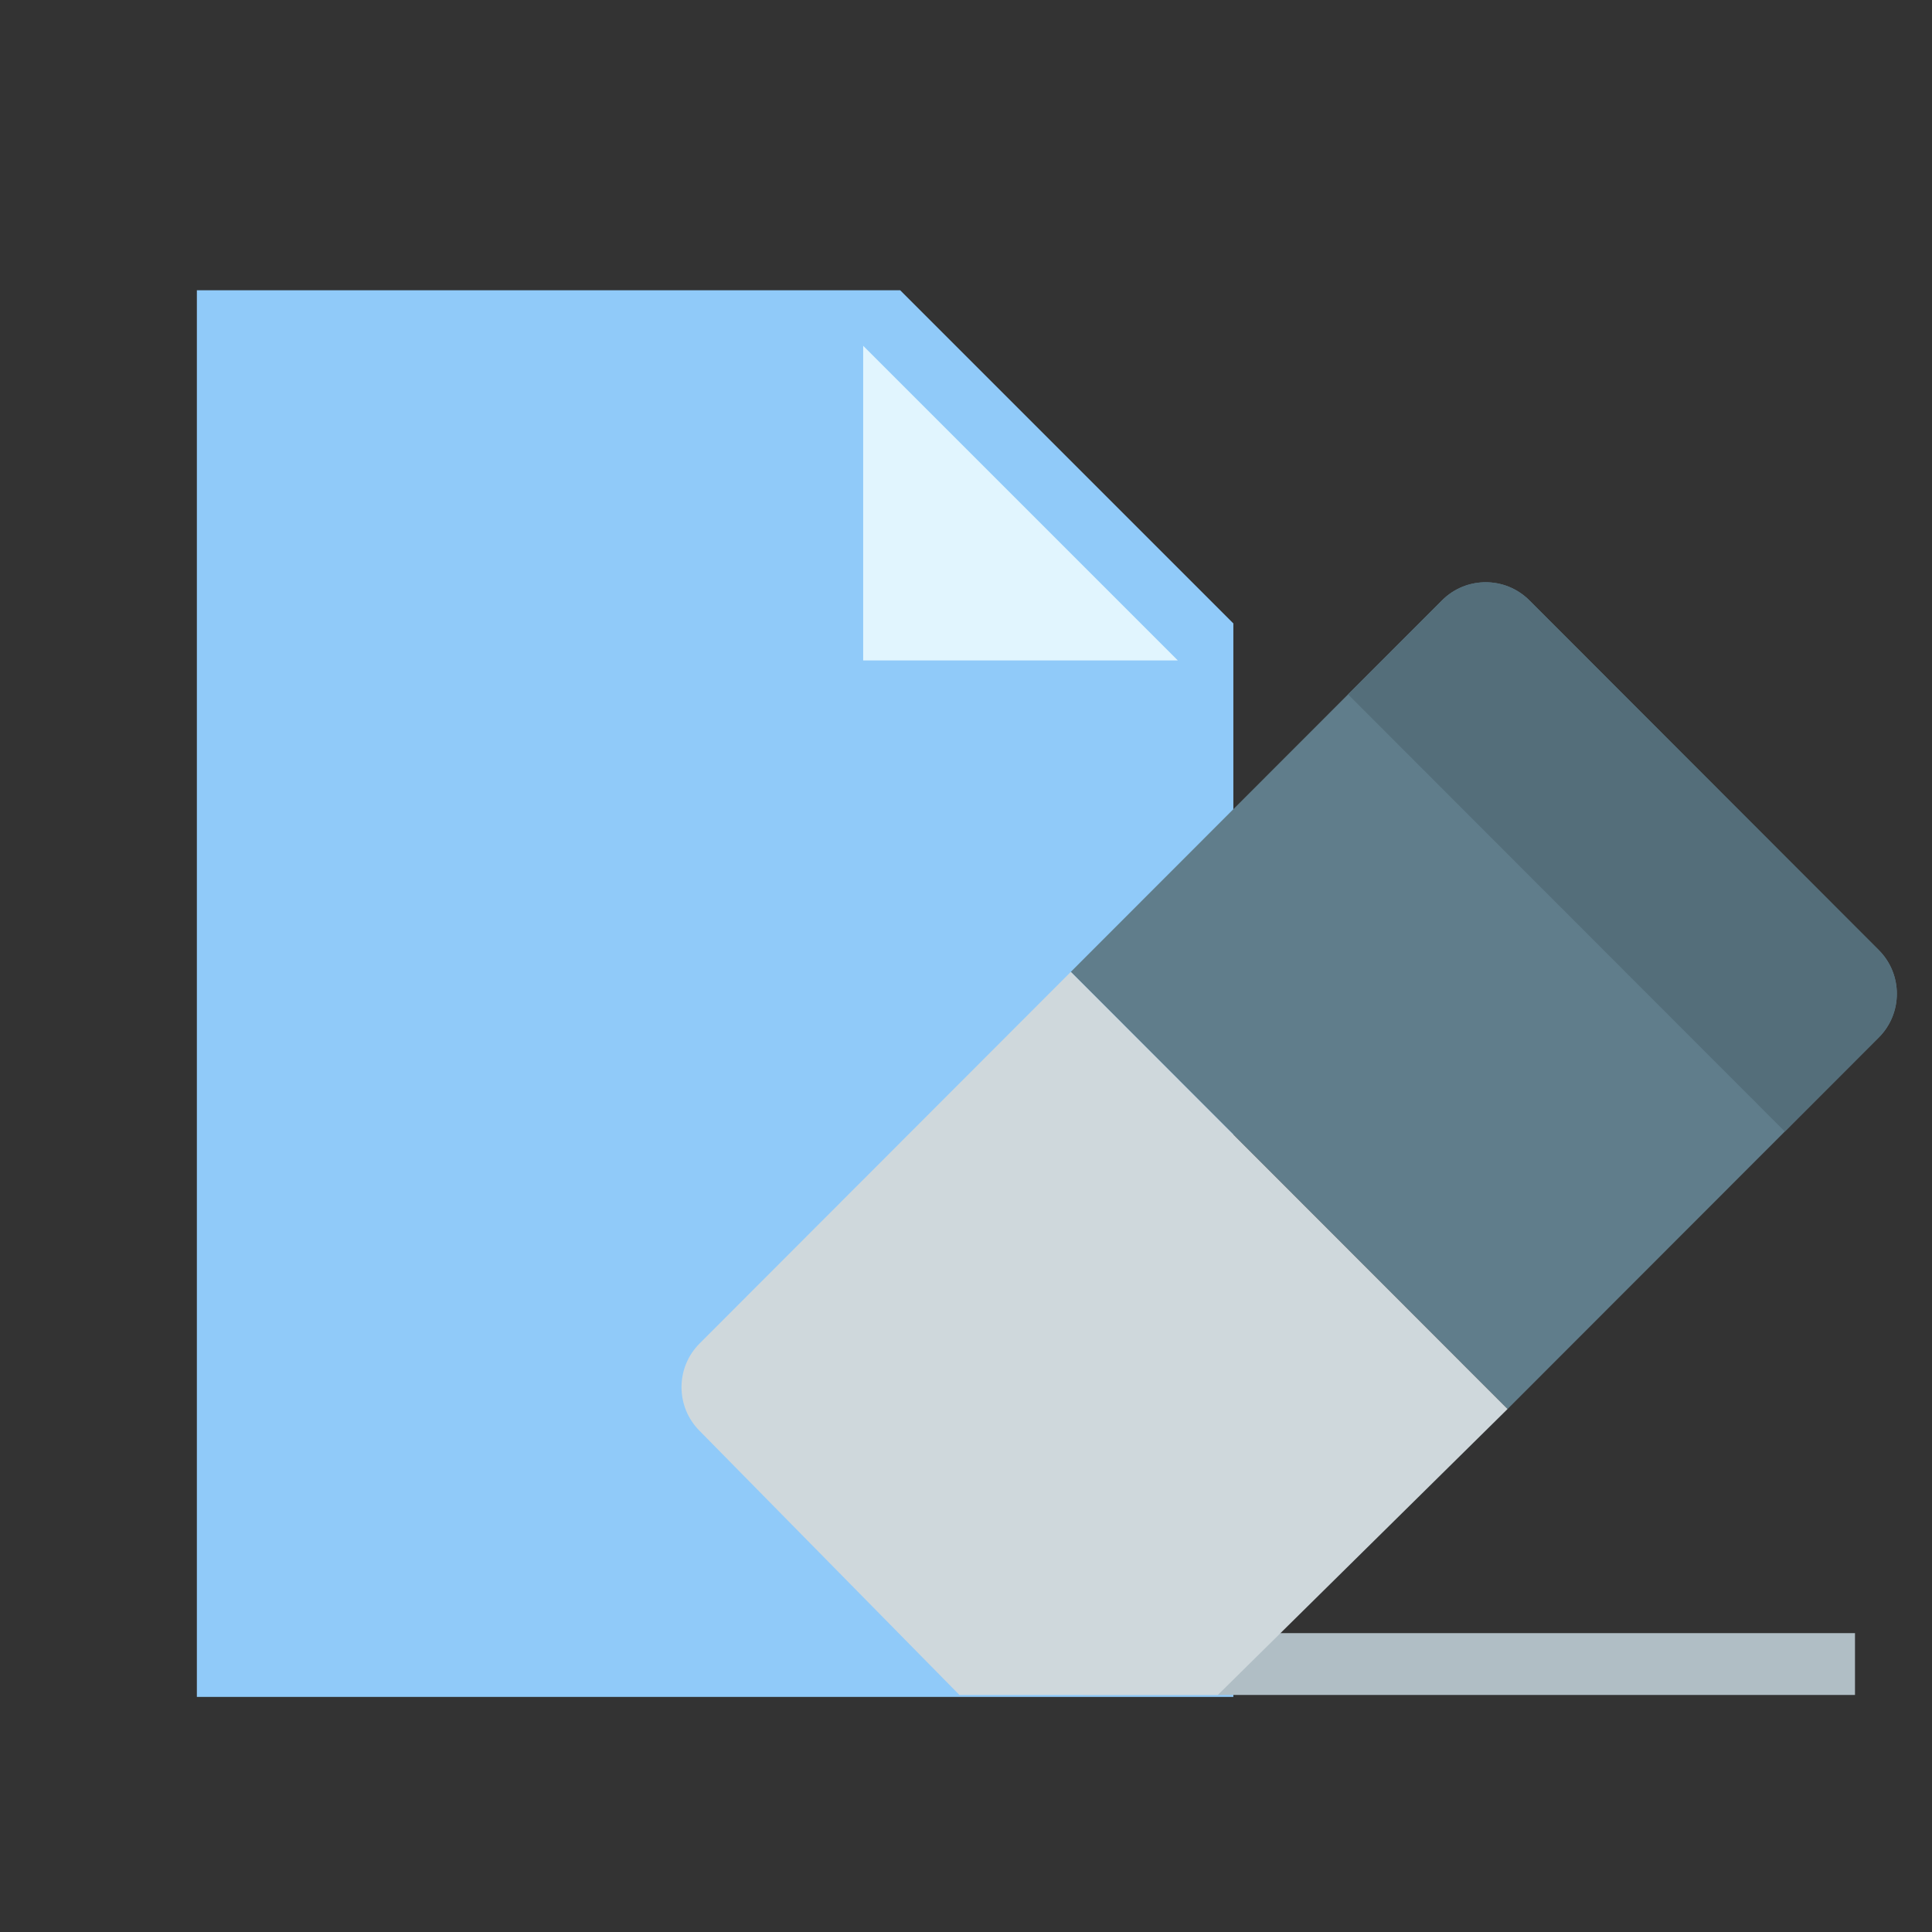 <svg xmlns="http://www.w3.org/2000/svg" xmlns:svg="http://www.w3.org/2000/svg" style="fill:#000" id="svg2" width="50" height="50" version="1.1" viewBox="0 0 50 50"><rect x="0" y="0" width="50" height="50" fill="#333333" stroke="none"/><g style="fill:#d35400" id="g4188" transform="matrix(2,0,0,2,-77.661,-32.534)"><polygon id="polygon4170" points="6 41 6 3 25 3 34 12 34 41" transform="matrix(0.479,0,0,0.479,38.504,18.586)" style="fill:#90caf9"/><polygon id="polygon4172" points="32.5 13 24 13 24 4.5" transform="matrix(0.479,0,0,0.479,38.504,18.586)" style="fill:#e1f5fe"/></g><g style="font-style:normal;font-weight:400;font-size:24.027px;line-height:125%;font-family:sans-serif;letter-spacing:0;word-spacing:0;fill:#000;fill-opacity:1;stroke:none;stroke-width:1px;stroke-linecap:butt;stroke-linejoin:miter;stroke-opacity:1" id="text4204" transform="matrix(0,0.601,1.665,0,0,0)"><g style="fill:#d35400" id="g4271" transform="matrix(0,0.48,1.331,0,17.086,8.673)"><polygon id="polygon4257" points="42 42 17.017 42 17 40 42 40" style="fill:#b0bec5"/><path id="path4259" d="M 30.749,32.749 42.77,20.729 c 0.781,-0.781 0.781,-2.048 0,-2.829 L 31.456,6.586 c -0.781,-0.781 -2.048,-0.781 -2.829,0 l -12.021,12.02 14.143,14.143 z" style="fill:#607d8b"/><path id="path4261" d="m 39.728,23.771 3.042,-3.042 c 0.781,-0.781 0.781,-2.048 0,-2.829 L 31.456,6.586 c -0.781,-0.781 -2.048,-0.781 -2.829,0 l -3.043,3.042 14.144,14.143 z" style="fill:#546e7a"/><path id="path4263" d="M 21.367,42 30.749,32.749 16.606,18.606 4.586,30.628 c -0.781,0.78 -0.781,2.047 0,2.828 L 13,42 l 8.367,0 z" style="fill:#cfd8dc"/></g></g></svg>